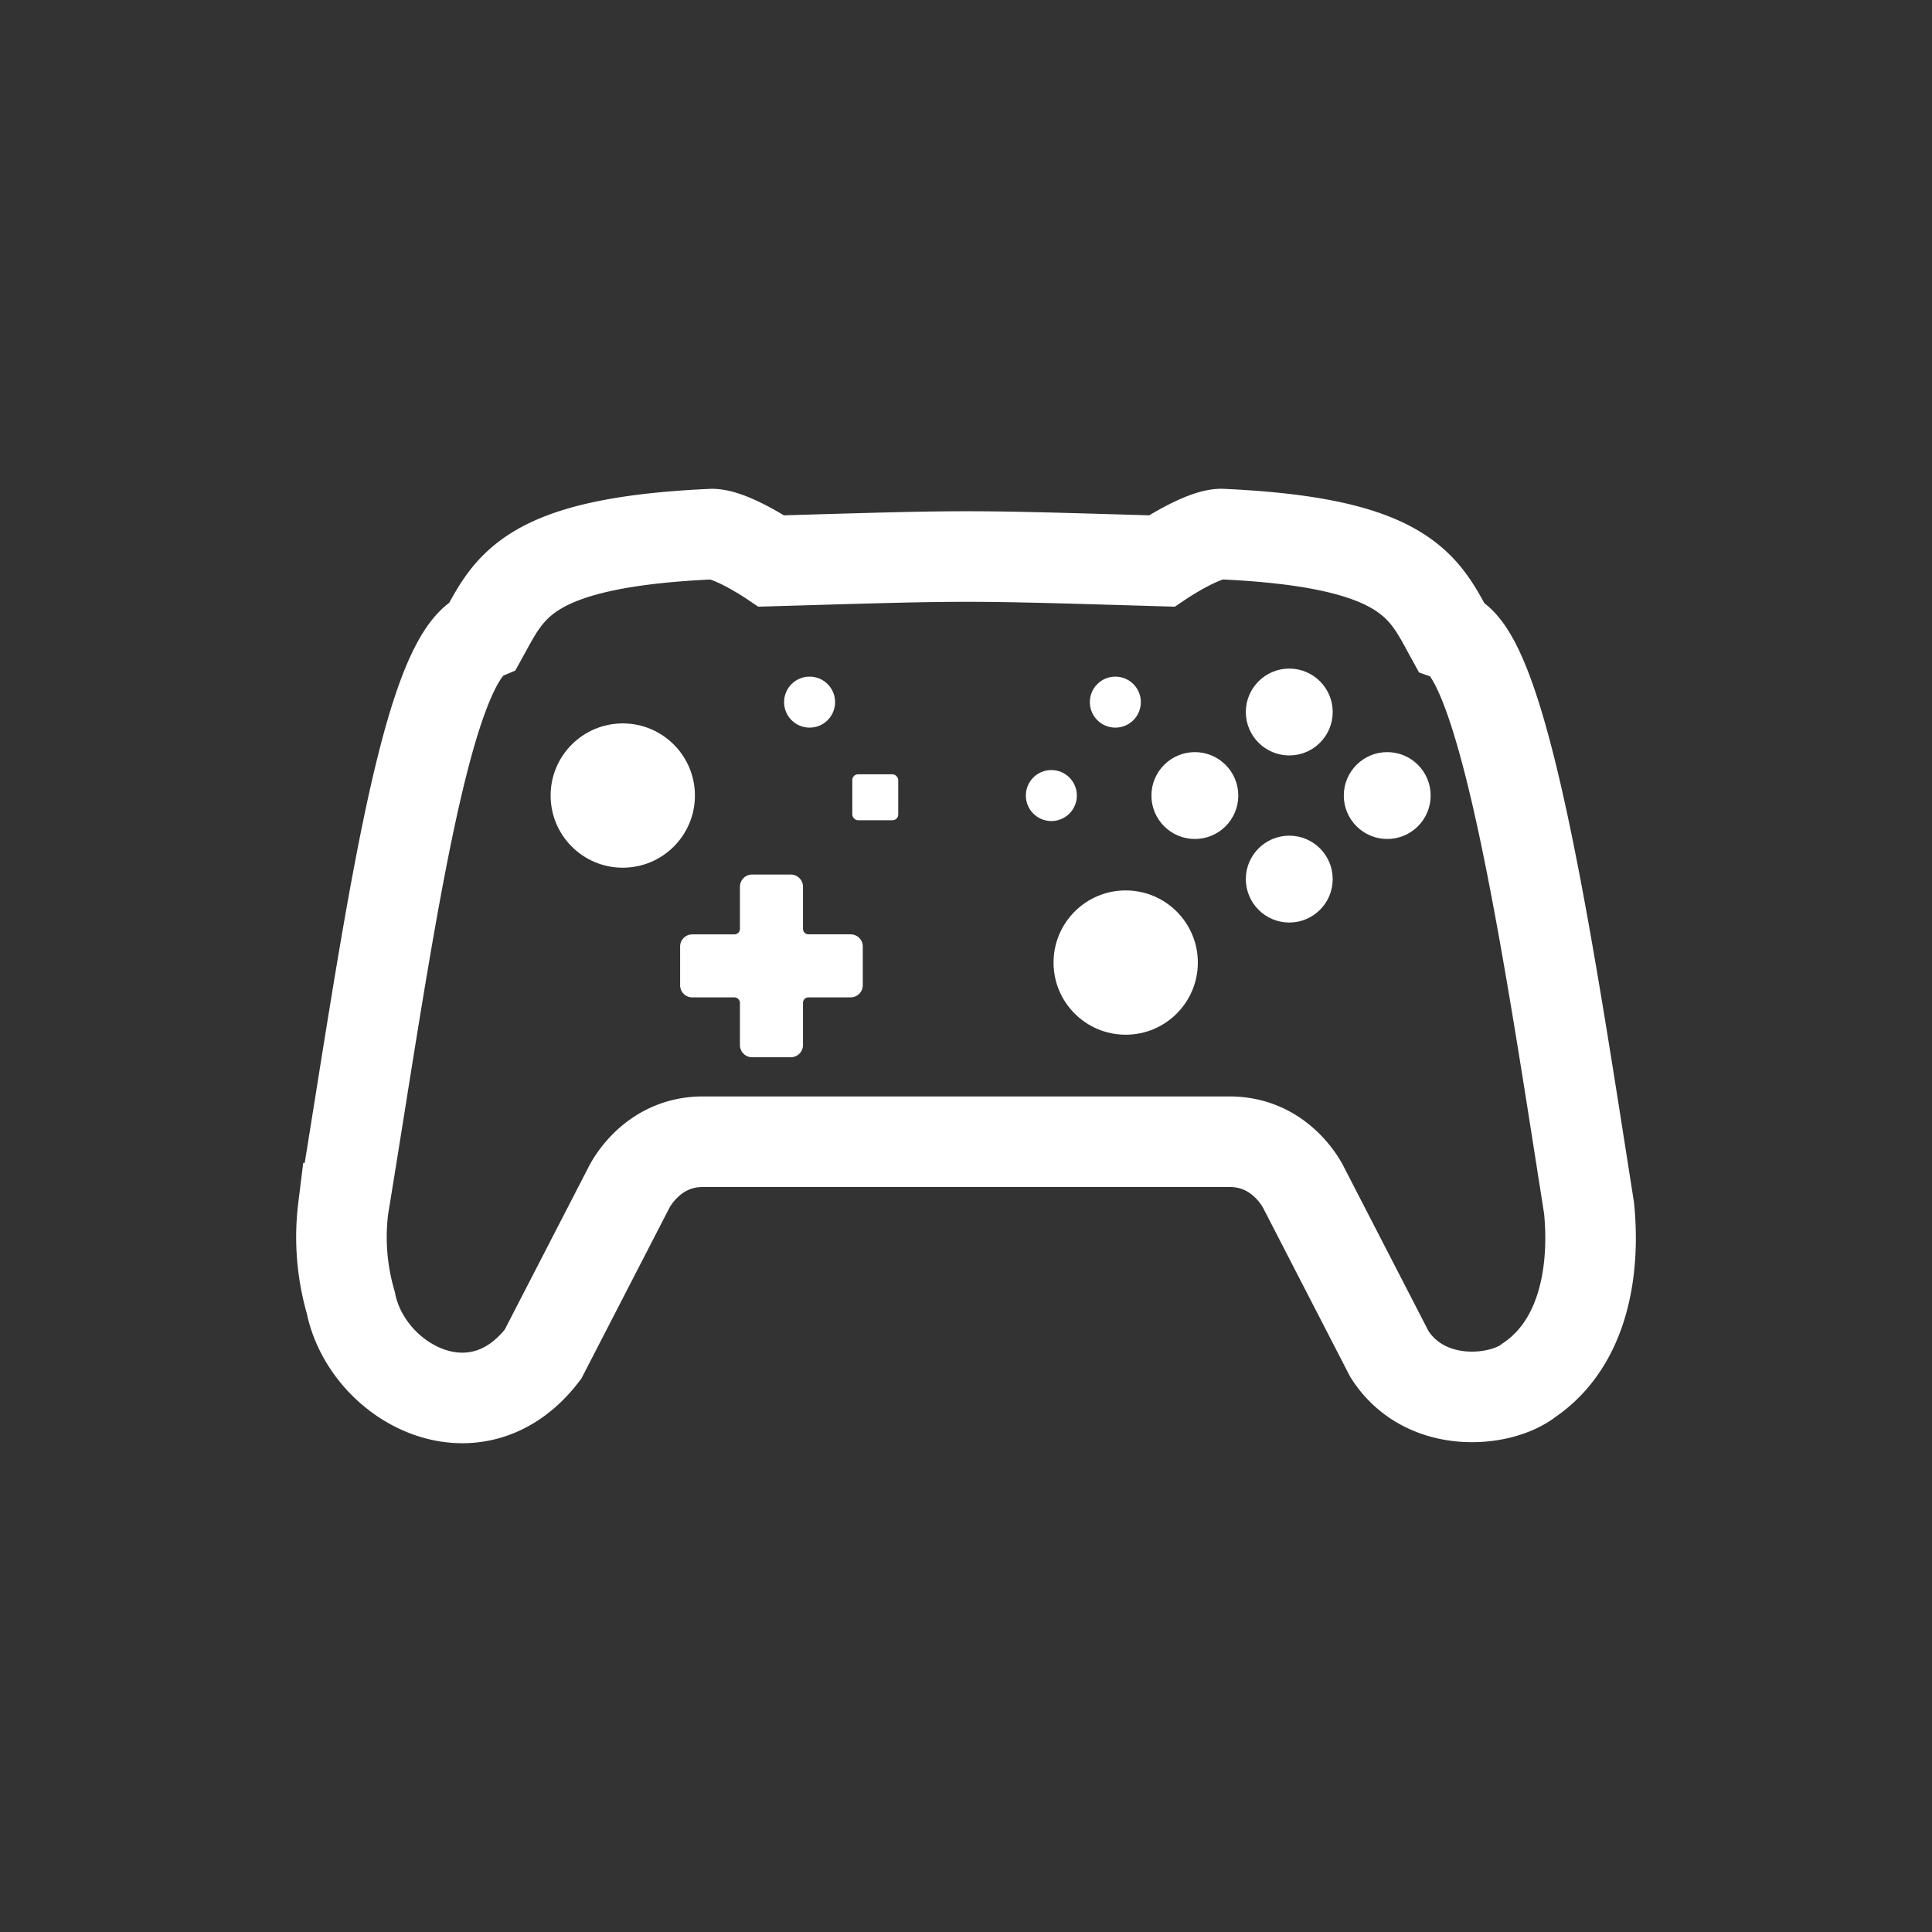 <svg id="Layer_1" data-name="Layer 1" xmlns="http://www.w3.org/2000/svg" viewBox="0 0 512 512"><rect x="0" y="0" width="512" height="512" fill="#333333" stroke="none"/><defs><style>.cls-1{fill:none;stroke:#fff;stroke-miterlimit:10;stroke-width:24px;}.cls-2{fill:#fff;}</style></defs><path class="cls-1" d="M421.12,320.18c-10.28-65.32-22.2-146.6-36.74-151.75-7-12.75-11.43-24.71-60.8-26.9-5.29.13-15.73,7.14-15.73,7.14-53.67-1.58-49.75-1.57-103.41,0,0,0-10.39-7-15.68-7.13-49.29,2.2-53.7,14.08-60.7,26.73-15.75,6.61-25.47,81-37.1,151.92a62.16,62.16,0,0,0,2,25c4.23,21.37,33.14,37,50.94,13.69l22.66-43.95s5.72-12.36,19.69-12.36H325.88c14,0,19.69,12.36,19.69,12.36l22.66,43.95c9.48,14.8,29.56,12.79,37,6.87C419.83,355.83,422.73,336.41,421.12,320.18Zm-293-152,.72-.37Zm.84-.43.72-.38Zm.76-.4.59-.35Zm254.58,1-.85-.42Z"/><circle class="cls-2" cx="341.67" cy="188.69" r="11.51"/><circle class="cls-2" cx="341.67" cy="232.97" r="11.51"/><circle class="cls-2" cx="316.65" cy="210.83" r="11.51"/><circle class="cls-2" cx="367.63" cy="210.83" r="11.51"/><circle class="cls-2" cx="298.32" cy="255.09" r="19.12"/><circle class="cls-2" cx="165.04" cy="210.83" r="19.12"/><path class="cls-2" d="M196.09,235v11.15a1.47,1.47,0,0,1-1.47,1.47H183.47a3.22,3.22,0,0,0-3.23,3.23v10.24a3.22,3.22,0,0,0,3.23,3.23h11.15a1.47,1.47,0,0,1,1.47,1.47v11.16a3.23,3.23,0,0,0,3.23,3.23h10.25a3.23,3.23,0,0,0,3.23-3.23V265.78a1.46,1.46,0,0,1,1.46-1.47h11.16a3.23,3.23,0,0,0,3.23-3.23V250.84a3.23,3.23,0,0,0-3.23-3.23H214.26a1.46,1.46,0,0,1-1.46-1.47V235a3.24,3.24,0,0,0-3.23-3.24H199.32A3.23,3.23,0,0,0,196.09,235Z"/><rect class="cls-2" x="225.87" y="205.2" width="12.17" height="12.17" rx="1.51"/><circle class="cls-2" cx="214.55" cy="186.07" r="6.76"/><circle class="cls-2" cx="278.62" cy="210.83" r="6.76"/><circle class="cls-2" cx="295.58" cy="186.07" r="6.76"/></svg>